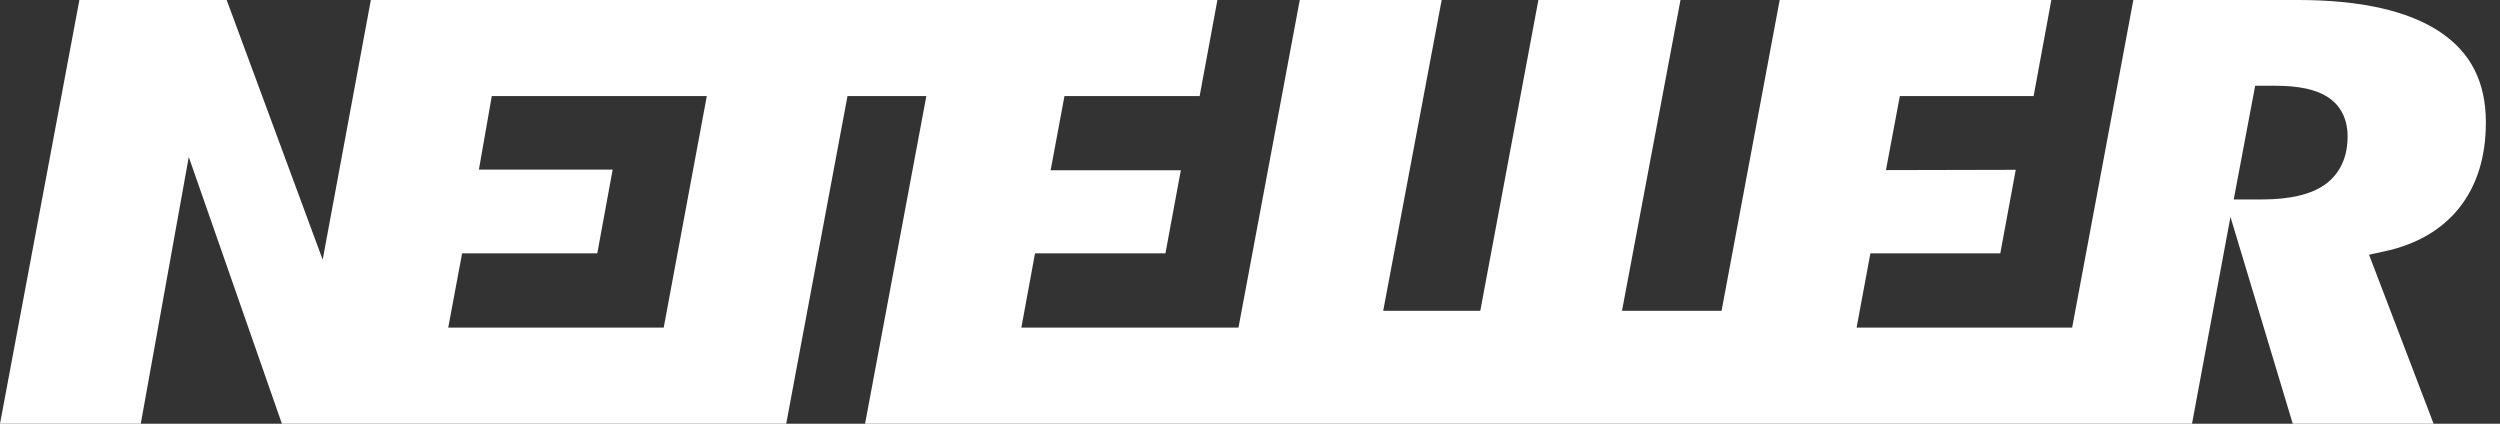 <svg width="118" height="20" viewBox="0 0 118 20" fill="none" xmlns="http://www.w3.org/2000/svg">
<rect x="0" y="0" width="118" height="20" fill="#333333" stroke="none"/>
<path fill-rule="evenodd" clip-rule="evenodd" d="M100.694 0H108.464C111.43 0 113.692 0.511 115.188 1.521C116.633 2.494 117.333 3.886 117.333 5.778C117.333 7.405 116.912 8.757 116.076 9.811C115.243 10.854 114.044 11.548 112.516 11.871L111.819 12.022L114.866 20H108.218L105.278 10.237L103.463 20H40.831L43.724 4.533H40.002L37.109 20H13.306L8.91 7.409L6.644 20H0L3.747 0H10.699L15.231 12.257L17.504 0H57.462L56.623 4.533H50.243L49.59 8.037H55.735L55.009 11.956H48.853L48.208 15.464H58.456L61.349 0H68.047L65.287 14.67H69.87L72.612 0H79.319L76.558 14.67H81.258L84.001 0H96.823L95.987 4.533H89.673L89.017 8.029L95.143 8.015L94.414 11.956H88.283L87.631 15.464H97.805L100.694 0ZM106.444 4.048L105.432 9.414H106.172H106.752C108.072 9.414 109.04 9.19 109.711 8.731C110.213 8.382 110.807 7.702 110.807 6.446C110.807 5.403 110.297 4.856 109.865 4.577C109.311 4.224 108.508 4.048 107.408 4.048H106.95H106.444ZM23.213 4.533L22.604 8.004H28.918L28.192 11.956H21.812L21.156 15.464H31.327L33.362 4.533H23.213Z" fill="white"/>
</svg>
